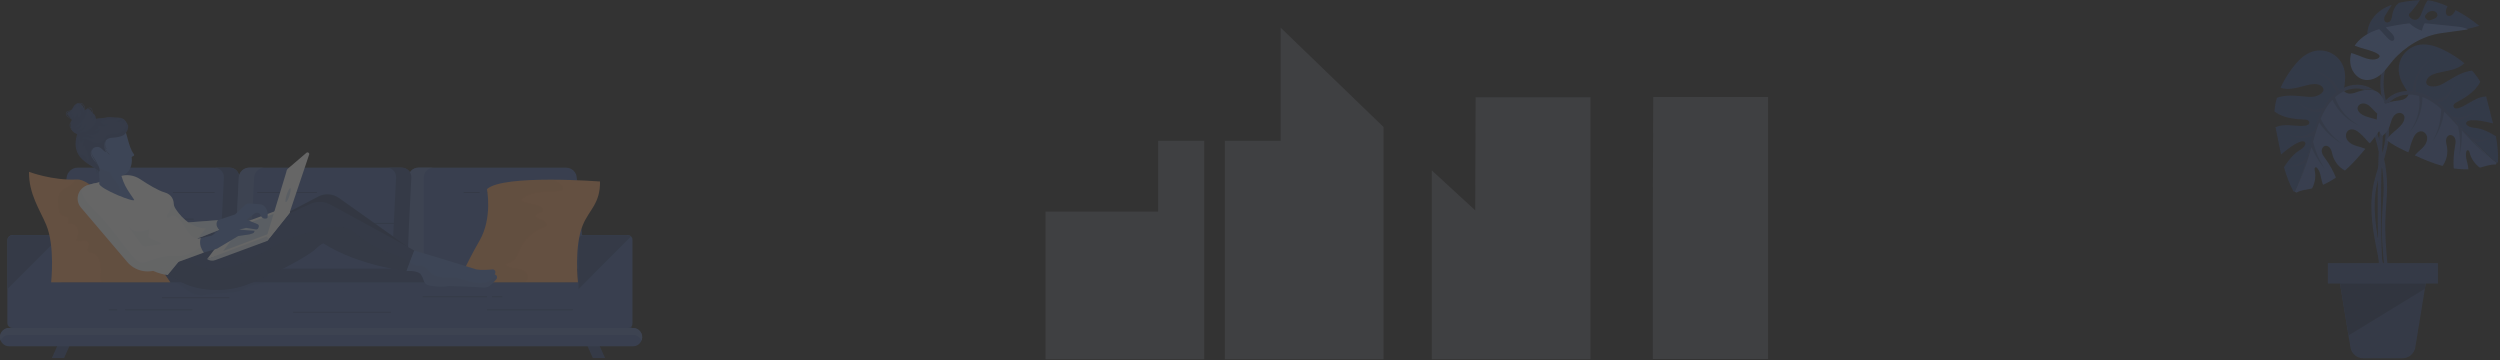 <svg width="1263" height="182" viewBox="0 0 1263 182" fill="none" xmlns="http://www.w3.org/2000/svg">
<rect x="0" y="0" width="1263" height="182" fill="#333333" stroke="none"/>
<g opacity="0.25">
<path d="M112.915 144.272H33.485C30.618 144.272 28.528 141.873 28.82 138.922L33.647 89.754C33.923 86.966 36.385 84.712 39.172 84.712H116.058C118.828 84.712 120.967 86.966 120.837 89.754L118.391 138.922C118.229 141.873 115.783 144.272 112.915 144.272Z" fill="#4A65A3"/>
<path d="M116.042 84.712H108.314C111.084 84.712 113.223 86.966 113.093 89.754L110.647 138.906C110.501 141.857 108.055 144.256 105.188 144.256H112.915C115.782 144.256 118.229 141.857 118.375 138.906L120.821 89.738C120.95 86.966 118.812 84.712 116.042 84.712Z" fill="#3C5185"/>
<path d="M202.617 144.272H123.17C120.303 144.272 118.1 141.873 118.246 138.922L120.659 89.754C120.789 86.966 123.154 84.712 125.925 84.712H202.811C205.581 84.712 207.833 86.966 207.833 89.754L207.817 138.922C207.801 141.873 205.484 144.272 202.617 144.272Z" fill="#4A65A3"/>
<path d="M125.958 138.906L128.371 89.738C128.501 86.95 130.866 84.696 133.636 84.696H125.909C123.139 84.696 120.773 86.95 120.644 89.738L118.23 138.906C118.084 141.857 120.287 144.256 123.155 144.256H130.899C128.031 144.272 125.828 141.873 125.958 138.906Z" fill="#5C74AC"/>
<path d="M291.021 144.272H211.575C208.707 144.272 206.375 141.873 206.375 138.922L206.358 89.754C206.358 86.966 208.61 84.712 211.38 84.712H286.096C288.866 84.712 291.232 86.966 291.361 89.754L295.93 138.922C296.092 141.873 293.888 144.272 291.021 144.272Z" fill="#4A65A3"/>
<path d="M214.102 138.906L214.086 89.738C214.086 86.95 216.338 84.696 219.108 84.696H211.38C208.61 84.696 206.358 86.95 206.358 89.738L206.375 138.906C206.375 141.857 208.707 144.256 211.575 144.256H219.302C216.435 144.272 214.102 141.873 214.102 138.906Z" fill="#5C74AC"/>
<path d="M203.038 84.712H195.31C198.08 84.712 200.219 86.966 200.089 89.754L197.643 138.906C197.497 141.857 195.051 144.256 192.184 144.256H199.911C202.779 144.256 205.225 141.857 205.371 138.906L207.817 89.738C207.946 86.966 205.808 84.712 203.038 84.712Z" fill="#3C5185"/>
<path d="M205.987 112.595H175.822V113.13H205.987V112.595Z" fill="#3C5185"/>
<path d="M289.402 96.984H246.001V97.519H289.402V96.984Z" fill="#3C5185"/>
<path d="M160.139 96.984H129.926V97.519H160.139V96.984Z" fill="#3C5185"/>
<path d="M108.445 96.984H87.303V97.519H108.445V96.984Z" fill="#3C5185"/>
<path d="M97.882 110.439H63.862V110.974H97.882V110.439Z" fill="#3C5185"/>
<path d="M59.828 110.439H55.6V110.974H59.828V110.439Z" fill="#3C5185"/>
<path d="M242.308 96.984H234.24V97.519H242.308V96.984Z" fill="#3C5185"/>
<path d="M32.368 180.893H26.212L32.547 166.676H38.703L32.368 180.893Z" fill="#3C5185"/>
<path d="M299.511 180.893H305.667L299.317 166.676H293.177L299.511 180.893Z" fill="#3C5185"/>
<path d="M319.033 135.712H6.529V170.323H319.033V135.712Z" fill="#3C5185"/>
<path d="M319.81 174.943H4.617C2.057 174.943 0 172.868 0 170.323C0 167.778 2.057 165.703 4.617 165.703H319.81C322.353 165.703 324.427 167.762 324.427 170.323C324.411 172.868 322.353 174.943 319.81 174.943Z" fill="#4A65A3"/>
<path d="M4.617 169.172H319.81C321.737 169.172 323.39 170.372 324.087 172.058C324.297 171.523 324.427 170.939 324.427 170.323C324.427 167.778 322.369 165.703 319.81 165.703H4.617C2.057 165.703 0 167.778 0 170.323C0 170.939 0.13 171.523 0.34 172.058C1.021 170.372 2.673 169.172 4.617 169.172Z" fill="#5C74AC"/>
<path opacity="0.3" d="M30.78 118.95L28.82 138.922C28.528 141.873 30.618 144.272 33.485 144.272H52.083V142.829C52.083 130.476 42.768 120.296 30.78 118.95Z" fill="#2D3D64"/>
<path opacity="0.3" d="M285.384 131.676V144.272H290.423C293.29 144.272 295.38 141.873 295.088 138.922L293.209 119.826C288.608 121.787 285.384 126.359 285.384 131.676Z" fill="#2D3D64"/>
<path d="M28.431 165.704H6.302C4.876 165.704 3.726 164.553 3.726 163.126V121.366C3.726 119.94 4.876 118.789 6.302 118.789H28.431C29.857 118.789 31.007 119.94 31.007 121.366V163.126C31.007 164.553 29.857 165.704 28.431 165.704Z" fill="#4A65A3"/>
<path d="M30.213 119.567C29.727 119.08 29.063 118.789 28.318 118.789H6.415C4.925 118.789 3.726 119.988 3.726 121.48V146.072L30.213 119.567Z" fill="#3C5185"/>
<path d="M317.201 165.704H294.537C293.257 165.704 292.22 164.666 292.22 163.385V121.107C292.22 119.826 293.257 118.789 294.537 118.789H317.201C318.481 118.789 319.518 119.826 319.518 121.107V163.402C319.518 164.682 318.481 165.704 317.201 165.704Z" fill="#4A65A3"/>
<path d="M299.9 165.703H29.582C29.372 165.703 29.209 165.541 29.209 165.33V143.008C29.209 142.797 29.372 142.635 29.582 142.635H299.9C300.11 142.635 300.272 142.797 300.272 143.008V165.33C300.272 165.541 300.11 165.703 299.9 165.703Z" fill="#4A65A3"/>
<path d="M318.724 119.567C318.238 119.08 317.574 118.789 316.829 118.789H294.926C293.436 118.789 292.237 119.988 292.237 121.48V146.072L318.724 119.567Z" fill="#3C5185"/>
<path d="M197.547 118.513H154.146V119.048H197.547V118.513Z" fill="#3C5185"/>
<path d="M115.864 150.141H81.843V150.676H115.864V150.141Z" fill="#3C5185"/>
<path d="M97.234 156.252H63.213V156.787H97.234V156.252Z" fill="#3C5185"/>
<path d="M197.546 157.5H148.119V158.035H197.546V157.5Z" fill="#3C5185"/>
<path d="M246.001 149.654H213.568V150.189H246.001V149.654Z" fill="#3C5185"/>
<path d="M289.402 156.252H246.001V156.787H289.402V156.252Z" fill="#3C5185"/>
<path d="M253.744 149.654H248.576V150.189H253.744V149.654Z" fill="#3C5185"/>
<path d="M59.18 156.252H54.952V156.787H59.18V156.252Z" fill="#3C5185"/>
<path d="M274.773 121.22H267.693V121.755H274.773V121.22Z" fill="#3C5185"/>
<g opacity="0.3">
<path opacity="0.3" d="M121.988 142.635C121.972 142.635 121.956 142.635 121.94 142.651C117.987 143.364 113.03 143.267 109.044 142.797C108.769 142.765 108.477 142.716 108.202 142.651H88.616C90.398 143.543 91.937 144.807 93.541 145.991C94.885 146.996 96.262 147.936 97.85 148.536C100.993 149.735 104.362 149.022 107.57 148.536C112.479 147.79 118.214 148.503 122.831 146.396C123.835 145.942 124.742 145.277 125.763 144.823C127.82 143.883 130.169 143.802 132.373 143.316C132.859 143.202 133.426 142.975 133.733 142.619H121.988V142.635Z" fill="#2D3D64"/>
</g>
<path d="M14.662 86.82C14.662 86.82 26.65 91.327 38.978 90.679C51.307 90.03 86.04 142.619 86.04 142.619H25.824C25.824 142.619 27.881 124.414 23.345 113.585C20.105 105.901 14.5 97.974 14.662 86.82Z" fill="#F7A66A"/>
<g opacity="0.3">
<path opacity="0.3" d="M37.65 91.554C36.937 92.834 35.625 93.645 34.345 94.358C33.065 95.055 31.704 95.736 30.765 96.838C28.61 99.351 29.177 103.128 29.89 106.371C30.068 107.214 30.295 108.121 30.992 108.624C32.174 109.483 34.475 109.11 34.604 110.569C34.669 111.25 34.07 111.947 34.377 112.563C34.702 113.179 35.593 113.082 36.289 113.131C37.974 113.26 39.189 114.93 39.416 116.6C39.626 118.27 39.092 119.939 38.557 121.528C39.545 122.128 40.809 121.82 41.959 121.69C43.109 121.56 44.551 121.868 44.875 122.971C45.264 124.284 43.758 125.759 44.486 126.91C44.989 127.721 46.155 127.656 47.062 127.915C50.092 128.758 51.064 133.978 50.983 136.637C50.934 138.371 50.529 140.171 51.031 141.824C51.112 142.1 51.226 142.359 51.355 142.619H86.04C86.04 142.619 51.307 90.03 38.978 90.678C38.638 90.695 38.314 90.711 37.974 90.727C37.909 91.019 37.796 91.294 37.65 91.554Z" fill="#B97D50"/>
</g>
<path d="M303.123 91.684C303.123 91.684 254.328 87.972 246.001 95.542C246.001 95.542 248.917 110.003 242.324 121.48C234.596 134.951 231.761 142.636 231.761 142.636H291.994C291.994 142.636 289.936 124.43 294.473 113.601C297.696 105.901 303.285 102.837 303.123 91.684Z" fill="#F7A66A"/>
<g opacity="0.3">
<path opacity="0.3" d="M265.895 141.988C266.899 140.756 266.705 138.616 265.684 137.481C264.42 136.087 262.347 135.892 260.484 135.698C258.621 135.503 256.498 135.082 255.526 133.477C257.341 132.926 259.155 132.083 260.354 130.608C261.326 129.408 261.796 127.884 262.412 126.458C264.712 121.108 269.281 116.796 274.74 114.802C275.372 114.575 276.117 114.218 276.133 113.554C276.133 113.327 276.052 113.1 275.939 112.905C275.307 111.754 274.076 111.057 272.828 110.684C271.889 110.409 270.658 109.971 270.722 108.998C270.771 108.204 271.694 107.799 272.456 107.604C273.233 107.41 274.157 107.15 274.367 106.372C274.594 105.529 273.768 104.783 272.99 104.394C270.155 102.951 266.737 102.984 263.886 101.557C263.708 101.476 263.529 101.363 263.465 101.168C263.384 100.893 263.627 100.617 263.837 100.439C266.364 98.38 269.653 97.488 272.877 97.115C276.117 96.743 279.389 96.824 282.613 96.467C283.278 96.386 284.023 96.24 284.347 95.656C284.736 94.927 284.201 94.052 283.618 93.452C282.646 92.43 281.479 91.831 280.345 91.166C280.135 91.052 279.94 90.923 279.73 90.793C265.943 90.712 250.326 91.571 245.952 95.559C245.952 95.559 248.868 110.02 242.275 121.497C235.244 133.753 232.263 141.226 231.777 142.458C231.987 142.555 232.198 142.604 232.441 142.636H234.774H244.543H259.739H264.777C265.247 142.507 265.635 142.312 265.895 141.988Z" fill="#B97D50"/>
</g>
<path d="M137.15 111.688L160.77 99.319C164.107 97.568 168.141 97.844 171.219 100.016L206.244 124.868L164.739 116.535L137.15 111.688Z" fill="#3C5185"/>
<path opacity="0.3" d="M137.15 111.688L160.77 99.319C164.107 97.568 168.141 97.844 171.219 100.016L206.244 124.868L164.739 116.535L137.15 111.688Z" fill="#1E2943"/>
<path d="M103.972 115.465L108.087 117.573C113.19 120.183 119.216 120.312 124.433 117.913L156.655 103.096C159.976 101.572 163.832 101.702 167.039 103.453L209.306 126.537L205.321 136.945C205.321 136.945 181.344 134.302 163.637 123.101C163.637 123.101 163.54 121.95 159.101 126.051C155.197 129.666 137.555 139.182 124.076 144.078C113.919 147.806 99.209 147.45 90.072 141.646L84.758 138.923L103.972 115.465Z" fill="#3C5185"/>
<path d="M205.337 136.961C205.337 136.961 209.695 136.361 212.336 138.226C212.336 138.226 213.616 139.879 214.069 141.711C214.377 142.975 215.43 143.899 216.694 144.159C219.189 144.661 223.125 145.18 226.657 144.483C226.657 144.483 239.86 144.84 243.829 145.229C244.834 145.326 245.87 145.18 246.794 144.759C247.086 144.629 247.361 144.467 247.572 144.305C247.572 144.305 249.678 142.489 250.828 140.949C251.411 140.171 251.087 139.068 250.18 138.744L249.937 138.663C249.937 138.663 250.131 138.307 250.261 137.836C250.488 136.896 249.71 136.005 248.738 136.102C246.875 136.28 243.1 136.572 240.703 136.118L222.801 130.623L209.323 126.586L205.337 136.961Z" fill="#5D7DBE"/>
<g opacity="0.3">
<path opacity="0.3" d="M206.99 132.666C206.715 132.406 206.439 132.163 206.148 131.952C202.859 129.407 198.663 128.467 194.775 126.992C191.016 125.581 187.452 123.62 184.229 121.221C181.151 118.919 178.283 116.163 174.638 114.996C170.167 113.569 165.339 114.769 160.803 115.968C155.603 117.346 150.402 118.724 145.445 120.832C137.053 124.398 129.601 129.975 121.112 133.282C112.623 136.589 102.142 137.221 95.111 131.417C94.301 130.753 93.458 129.975 92.567 129.391L84.743 138.939L90.073 141.647C99.21 147.45 113.919 147.807 124.093 144.111C137.572 139.215 155.214 129.699 159.118 126.084C163.557 121.983 163.654 123.134 163.654 123.134C181.361 134.319 205.338 136.978 205.338 136.978L206.99 132.666Z" fill="#1E2943"/>
</g>
<path d="M135.305 121.414L146.467 107.44C146.694 107.149 145.981 106.419 145.69 106.176L145.333 106.014C144.005 104.944 143.26 105.122 141.672 105.706L117.485 114.541C117.015 114.703 116.626 115.011 116.318 115.4L104.654 130.898L135.305 121.414Z" fill="white"/>
<path d="M136.212 117.929L146.289 107.198C146.499 106.938 146.418 106.419 146.159 106.209L145.803 106.144C144.62 105.187 142.627 106.468 141.202 106.987L123.203 113.471C122.782 113.617 122.426 113.893 122.166 114.249L112.722 126.829L136.212 117.929Z" fill="#D1E1F2"/>
<path d="M135.759 119.048L104.654 130.898C105.837 131.725 107.344 131.936 108.688 131.433L134.69 121.82C135.224 121.625 135.597 121.123 135.645 120.555L135.759 119.048Z" fill="#E3EDF7"/>
<path d="M145.56 85.102L154.811 77.191C155.394 76.688 156.301 77.142 156.236 77.92L146.711 106.241C146.565 106.582 146.516 107.068 146.144 107.684L136.375 119.875C135.84 120.539 134.771 120.118 134.836 119.259L144.653 86.885C144.702 86.204 145.026 85.556 145.56 85.102Z" fill="white"/>
<path d="M146.24 98.816C145.609 100.762 144.782 102.221 144.394 102.091C144.005 101.961 144.199 100.291 144.831 98.346C145.463 96.401 146.289 94.942 146.678 95.072C147.05 95.201 146.872 96.871 146.24 98.816Z" fill="#D1E1F2"/>
<path d="M95.175 112.353L110.128 111.218C110.128 111.218 109.123 114.169 110.857 116.114L99.597 120.572L95.175 112.353Z" fill="white"/>
<path opacity="0.3" d="M95.175 112.353L110.128 111.218C110.128 111.218 109.123 114.169 110.857 116.114L99.597 120.572L95.175 112.353Z" fill="#A5CBEF"/>
<path d="M110.128 111.218L118.779 108.332L123.785 103.583C124.385 103.015 125.195 102.723 126.005 102.788L131.221 103.177C132.712 103.291 134.008 104.231 134.575 105.609L134.866 106.322C135.174 107.052 135.304 107.846 135.239 108.64L135.125 110.132C133.991 110.813 132.517 110.407 131.902 109.24L131.254 107.992C130.476 107.295 129.293 107.262 128.483 107.911L124.077 111.396L120.756 114.087L110.874 116.114C110.874 116.114 108.087 113.893 110.128 111.218Z" fill="#5D7DBE"/>
<path d="M60.248 89.123C63.763 87.923 67.651 88.425 70.746 90.484C74.634 93.062 79.948 96.32 83.107 97.18C87.108 98.266 87.724 101.411 87.788 102.967C87.821 103.696 88.031 104.393 88.404 105.009C90.138 107.846 95.322 115.012 103.973 115.449L84.759 138.923C84.759 138.923 64.087 138.323 43.627 100.811C42.185 98.168 40.97 94.732 43.821 93.759L60.248 89.123Z" fill="white"/>
<path d="M101.494 120.28L107.067 118.999L116.237 112.045L122.36 110.732C123.106 110.57 123.883 110.651 124.58 110.942L130.169 113.277C130.655 113.488 130.898 114.023 130.736 114.525L130.525 115.174C130.347 115.692 129.829 116 129.294 115.919L124.385 115.125L120.87 116.017L124.175 116.26L128.581 116.584L128.565 116.778C128.533 117.297 128.176 117.751 127.674 117.913L125.973 118.448L120.335 119.259L109.675 125.614L103.001 127.575C102.985 127.575 99.647 124.365 101.494 120.28Z" fill="#5D7DBE"/>
<path d="M50.155 92.738C49.912 95.283 69.109 102.983 67.716 100.811C64.913 96.418 61.171 92.657 60.313 82.784C60.07 79.899 48.924 80.725 48.924 80.725C48.924 80.725 50.625 87.745 50.155 92.738Z" fill="#5D7DBE"/>
<g opacity="0.3">
<path opacity="0.3" d="M88.403 105.009C88.031 104.393 87.804 103.696 87.788 102.966C87.771 102.318 87.658 101.669 87.431 101.053C87.091 102.853 86.281 105.787 85.325 107.294C84.839 108.073 84.142 108.883 84.353 109.759C84.661 110.05 85.179 109.986 85.552 109.791C85.924 109.596 86.249 109.288 86.637 109.094C87.431 108.721 88.387 108.964 89.1 109.467C91.449 111.137 93.085 114.427 94.721 116.746C95.58 117.961 96.503 119.226 97.832 119.907C98.512 120.247 99.225 120.393 99.954 120.393L104.004 115.449C95.321 115.011 90.137 107.862 88.403 105.009Z" fill="#A5CBEF"/>
</g>
<g opacity="0.3">
<path opacity="0.3" d="M84.742 127.413C83.495 126.116 82.782 124.333 81.421 123.165C79.996 121.933 78.035 121.528 76.335 120.734C75.962 120.555 75.573 120.345 75.33 120.02C74.488 118.869 75.735 117.183 75.217 115.87C73.467 116.47 71.669 117.07 69.822 117.021C67.975 116.956 66.047 116.097 65.205 114.46L57.688 121.496C72.592 138.598 84.759 138.955 84.759 138.955L91.222 131.06C89.003 129.877 86.476 129.212 84.742 127.413Z" fill="#A5CBEF"/>
</g>
<path d="M50.009 93.872L71.41 123.441C71.961 124.187 72.868 124.576 73.791 124.446L101.494 120.296C101.494 120.296 99.874 123.538 103 127.591L79.542 136.183C74.148 138.291 68.024 136.75 64.282 132.341L40.905 104.863C37.648 101.037 39.349 95.137 44.145 93.629L46.785 92.802C47.984 92.429 49.28 92.867 50.009 93.872Z" fill="white"/>
<g opacity="0.3">
<path opacity="0.3" d="M101.527 124.997C100.684 125.24 99.923 125.743 99.194 126.213C97.104 127.542 94.901 128.758 92.455 129.163C90.543 129.471 88.583 129.261 86.639 129.293C82.508 129.39 78.506 130.704 74.618 132.098C73.678 132.438 72.69 132.779 71.686 132.714C69.888 132.584 68.495 131.174 67.312 129.828C61.447 123.1 56.636 115.497 50.447 109.062C47.855 106.371 45.004 103.858 42.995 100.713C42.039 99.205 41.294 97.519 40.922 95.769C38.799 98.265 38.556 102.107 40.905 104.879L64.25 132.341C67.992 136.75 74.132 138.29 79.511 136.183L102.969 127.591C102.288 126.667 101.835 125.792 101.527 124.997Z" fill="#A5CBEF"/>
</g>
<g opacity="0.3">
<path opacity="0.3" d="M251.023 140.56C250.731 140.382 250.423 140.252 250.083 140.236C249.16 140.204 248.447 140.95 247.718 141.501C245.385 143.268 242.145 143.284 239.277 142.652C236.41 142.019 233.688 140.836 230.788 140.447C226.366 139.847 221.263 140.95 217.877 138.032C216.581 136.913 215.674 135.276 214.102 134.595C212.741 133.995 211.138 134.238 209.696 133.849C208.724 133.59 207.881 133.055 207.055 132.487L205.354 136.945C205.354 136.945 209.712 136.346 212.353 138.21C212.353 138.21 213.632 139.863 214.086 141.695C214.394 142.96 215.447 143.884 216.71 144.143C219.205 144.646 223.142 145.164 226.674 144.467C226.674 144.467 239.877 144.824 243.846 145.213C244.85 145.31 245.887 145.164 246.81 144.743C247.102 144.613 247.378 144.451 247.588 144.289C247.588 144.289 249.694 142.473 250.844 140.933C250.909 140.82 250.974 140.69 251.023 140.56Z" fill="#3C5185"/>
</g>
<g opacity="0.3">
<path opacity="0.3" d="M60.604 99.059C60.588 98.865 60.572 98.654 60.572 98.459C60.556 97.211 60.734 95.93 60.394 94.715C59.924 92.98 58.514 91.699 57.429 90.273C56.392 88.895 55.614 87.306 55.193 85.62C54.886 84.404 54.74 83.124 54.157 82.021C53.881 81.503 53.541 81.032 53.136 80.611C50.852 80.562 48.924 80.708 48.924 80.708C48.924 80.708 50.625 87.728 50.139 92.721C50.025 94.131 55.663 97.049 60.604 99.059Z" fill="#3C5185"/>
</g>
<path d="M61.09 88.28C63.553 89.204 67.246 85.232 66.517 79.347C66.501 79.218 66.939 79.023 67.36 78.845C67.733 78.699 67.878 78.229 67.635 77.904C64.606 73.852 64.314 66.524 62.467 65C58.029 61.369 41.796 67.059 41.796 67.059L42.752 76.754C43.627 85.621 61.09 88.28 61.09 88.28Z" fill="#5D7DBE"/>
<path d="M35.137 59.05C34.943 58.84 34.748 58.629 34.57 58.467C34.246 58.175 33.874 57.802 33.922 57.364C33.987 56.765 34.732 56.538 35.251 56.246C36.061 55.792 36.531 54.917 37.017 54.122C37.502 53.328 38.118 52.501 39.009 52.258C39.787 52.047 40.629 52.339 41.229 52.858C41.828 53.377 42.217 54.122 42.476 54.868C43.205 57.073 42.217 62.455 39.042 62.244C37.47 62.147 36.239 60.282 35.137 59.05Z" fill="#3C5185"/>
<path d="M36.757 55.403C36.401 56.019 35.639 56.068 35.024 56.181C34.538 56.262 34.003 56.408 33.744 56.878C33.485 57.397 33.55 58.029 33.955 58.434C34.619 59.083 35.413 59.618 36.174 60.136C36.66 60.477 37.389 60.769 37.454 61.417C37.47 61.579 37.211 61.579 37.195 61.417C37.13 60.882 36.288 60.526 35.883 60.25C35.542 60.023 35.218 59.78 34.894 59.52C34.36 59.099 33.469 58.613 33.339 57.883C33.226 57.283 33.453 56.554 33.987 56.23C34.716 55.776 36.061 56.068 36.531 55.257C36.611 55.127 36.838 55.257 36.757 55.403Z" fill="#3C5185"/>
<g opacity="0.3">
<path opacity="0.3" d="M35.153 57.705C35.72 57.527 36.06 56.976 36.287 56.425C36.514 55.873 36.676 55.29 37.097 54.868C37.438 54.528 37.907 54.333 38.248 53.993C38.604 53.636 38.798 53.134 38.96 52.647C39.009 52.518 39.058 52.372 39.106 52.242C39.317 52.194 39.544 52.177 39.754 52.21C39.463 52.745 39.268 53.312 39.187 53.912C39.625 53.62 40.127 53.409 40.645 53.28C40.321 53.507 40.078 53.831 39.932 54.188C40.516 53.912 41.18 53.62 41.779 53.863C41.941 53.928 42.087 54.025 42.2 54.155C42.314 54.382 42.411 54.625 42.492 54.885C42.622 55.257 42.686 55.727 42.719 56.246C42.719 56.263 42.719 56.279 42.703 56.295C42.605 56.652 42.346 56.992 42.006 57.138L41.876 57.089C42.006 56.587 42.055 56.068 42.038 55.565C42.022 55.176 41.925 54.739 41.569 54.577C41.212 54.414 40.759 54.658 40.597 55.014C40.435 55.371 40.483 55.792 40.58 56.181C40.678 56.571 40.84 56.943 40.856 57.332C40.904 57.949 40.645 58.548 40.273 59.018C39.9 59.505 39.414 59.878 38.928 60.25C39.479 59.148 39.592 57.835 39.236 56.652C39.139 57.203 39.025 57.786 38.701 58.24C38.491 58.532 38.215 58.743 38.005 59.035C37.567 59.634 37.551 60.445 37.535 61.191C37.324 60.867 37.405 60.461 37.421 60.072C37.47 59.375 37.308 58.694 37.146 58.013C37.243 58.629 36.822 59.294 36.222 59.456C36.741 58.808 36.87 57.884 36.563 57.122C36.206 57.495 35.672 57.721 35.153 57.705Z" fill="#4A65A3"/>
</g>
<path d="M39.365 66.897C39.689 66.103 40.143 65.357 40.726 64.708C42.411 62.877 44.517 61.45 46.817 60.526C48.194 59.975 49.717 59.715 51.208 59.715C52.601 59.715 53.929 59.148 55.355 59.148C55.971 59.148 56.57 59.213 57.169 59.278C58.838 59.44 61.236 59.197 62.613 60.283C63.147 60.704 63.536 61.288 63.892 61.855C64.233 62.374 64.573 62.909 64.702 63.509C64.994 64.854 64.119 66.556 63.277 67.561C62.256 68.777 60.166 69.183 58.692 69.41C56.7 69.718 55.225 69.329 53.654 70.787C52.05 72.263 52.682 75.213 53.638 76.931C52.18 76.397 51.353 74.63 49.831 74.289C49.442 74.208 49.053 74.208 48.648 74.273C47.206 74.484 46.023 75.57 45.878 77.061C45.7 78.698 46.85 80.239 47.854 81.406C49.004 82.751 50.3 84.178 50.349 85.945C50.398 87.388 49.636 86.091 48.956 85.637C45.651 83.432 41.828 81.633 39.705 78.261C37.599 74.856 37.875 70.496 39.365 66.897Z" fill="#3C5185"/>
<path d="M35.753 62.617C35.785 62.033 35.866 61.434 36.174 60.947C37 59.65 38.944 59.731 40.224 58.856C40.904 58.402 41.358 57.689 41.812 57.024C42.281 56.36 42.784 55.679 43.513 55.322C44.242 54.965 45.246 55.014 45.732 55.663L46.801 57.251C47.806 57.543 48.292 58.694 48.421 59.731C48.713 62.114 47.741 64.611 45.926 66.167C44.112 67.724 41.488 68.307 39.187 67.659C37.988 67.318 36.822 66.621 36.222 65.519C35.785 64.644 35.704 63.606 35.753 62.617Z" fill="#3C5185"/>
<path d="M38.994 67.837C38.249 67.254 37.342 66.978 36.694 66.281C36.175 65.713 35.689 64.984 35.398 64.271C34.717 62.666 35.932 61.207 36.969 60.105C37.082 59.975 37.277 60.169 37.163 60.283C36.013 61.499 34.912 62.941 35.884 64.627C36.256 65.276 36.677 65.973 37.277 66.443C37.86 66.913 38.589 67.172 39.188 67.626C39.302 67.756 39.124 67.934 38.994 67.837Z" fill="#3C5185"/>
<path d="M46.785 57.446C46.331 56.603 46.623 54.625 45.262 54.658C44.16 54.674 43.496 55.825 42.573 56.263C42.427 56.327 42.281 56.1 42.443 56.035C43.448 55.565 44.193 54.269 45.44 54.398C46.882 54.544 46.542 56.392 47.028 57.316C47.093 57.462 46.866 57.592 46.785 57.446Z" fill="#3C5185"/>
<path d="M42.605 55.841C42.946 54.771 42.573 53.539 41.763 52.777C40.872 51.918 39.689 52.323 38.701 52.777C38.555 52.842 38.41 52.631 38.572 52.55C39.592 52.064 40.856 51.642 41.828 52.469C42.784 53.279 43.254 54.706 42.865 55.906C42.8 56.068 42.557 56.003 42.605 55.841Z" fill="#3C5185"/>
<g opacity="0.3">
<path opacity="0.3" d="M37.794 64.514C39.544 63.249 41.197 61.807 42.395 60.007C43.367 58.564 43.999 56.862 44.064 55.128C44.275 55.095 44.469 55.079 44.679 55.095C44.874 55.809 45.068 56.538 45.263 57.251C45.554 56.862 45.814 56.457 45.992 56.003L46.543 56.814C46.397 57.867 46.057 58.889 45.554 59.813C46.348 59.488 47.012 58.856 47.369 58.078C47.417 59.083 47.255 60.088 46.899 61.029C47.45 60.575 47.968 60.056 48.438 59.521C48.454 59.586 48.454 59.667 48.47 59.732C48.551 60.429 48.535 61.142 48.406 61.839C48.017 62.487 47.596 63.12 47.093 63.687C45.247 65.827 42.379 67.221 39.593 66.767C41.488 66.411 43.092 64.79 43.432 62.893C42.849 63.655 42.249 64.417 41.472 64.984C40.694 65.551 39.706 65.892 38.766 65.681C40.176 65.324 41.245 63.947 41.261 62.504C40.468 63.622 39.172 64.384 37.794 64.514Z" fill="#4A65A3"/>
</g>
<g opacity="0.3">
<path opacity="0.3" d="M48.518 72.263C47.077 72.052 45.845 71.128 44.501 70.577C43.545 70.188 42.508 69.961 41.471 69.945C42.135 69.264 43.221 69.183 44.16 69.361C45.1 69.54 46.007 69.929 46.963 70.01C47.433 70.058 47.968 69.993 48.259 69.621C48.065 69.848 47.724 69.88 47.449 69.799C47.174 69.718 46.931 69.523 46.688 69.361C45.748 68.68 44.711 68.162 43.61 67.821C44.987 67.967 46.396 68.34 47.724 67.999C49.102 67.643 50.236 66.476 50.559 65.082C49.669 65.6 48.697 65.957 47.676 66.119C48.113 65.503 49.231 65.633 49.539 64.952C49.749 64.482 49.507 63.752 49.976 63.558C50.154 63.477 50.365 63.541 50.543 63.59C51.191 63.785 51.872 63.898 52.536 63.801C53.2 63.704 53.864 63.363 54.205 62.779C53.654 62.958 53.054 63.152 52.52 62.942C52.244 62.828 52.018 62.634 51.791 62.439C51.353 62.05 50.916 61.661 50.495 61.272C51.224 61.499 52.05 61.385 52.682 60.964C52.099 60.915 51.434 60.818 51.127 60.332C51.969 60.478 52.828 60.64 53.686 60.542C54.399 60.461 55.079 60.202 55.792 60.169C56.699 60.137 57.639 60.461 58.514 60.218C58.984 60.089 59.389 59.797 59.729 59.424C60.118 59.456 60.507 59.505 60.863 59.57C60.49 60.38 59.778 61.029 58.951 61.321C59.551 61.774 60.425 61.726 61.057 61.353C61.576 61.045 61.948 60.575 62.224 60.024C62.272 60.056 62.337 60.089 62.386 60.121C62.321 60.964 62.094 61.774 61.705 62.536C62.353 62.163 62.904 61.612 63.293 60.98C63.504 61.239 63.682 61.515 63.86 61.791C63.844 64.352 62.613 66.638 59.794 67.286C58.724 67.529 57.623 67.578 56.537 67.675C55.695 67.74 54.804 67.87 54.156 68.405C53.476 68.956 53.184 69.815 52.682 70.528C51.758 71.793 50.09 72.506 48.518 72.263Z" fill="#4A65A3"/>
</g>
<g opacity="0.3">
<path opacity="0.3" d="M42.396 70.852C42.348 70.901 42.283 70.95 42.234 70.982C42.234 70.966 42.234 70.966 42.234 70.95C42.267 70.868 42.364 70.771 42.396 70.852Z" fill="#4A65A3"/>
</g>
<g opacity="0.3">
<path opacity="0.3" d="M39.479 76.169C39.365 75.391 39.527 74.613 39.657 73.835C39.819 72.846 39.965 71.825 39.787 70.836C39.706 70.415 39.576 69.977 39.657 69.555C39.722 69.183 39.949 68.858 40.175 68.55C40.143 69.134 40.111 69.734 40.175 70.317C40.256 70.966 40.499 71.63 41.034 72.019C41.018 71.695 41.293 71.436 41.569 71.29C41.795 71.177 42.038 71.095 42.233 70.966C41.941 72.052 42.2 73.284 41.633 74.24C42.168 74.289 42.622 73.851 42.978 73.462C42.751 74.289 42.994 75.229 43.594 75.845C43.788 76.04 44.031 76.234 44.112 76.494C44.193 76.785 44.047 77.077 44.063 77.385C44.08 77.71 44.274 77.985 44.42 78.261C44.906 79.201 44.922 80.368 44.485 81.341L44.047 81.535C44.015 80.157 43.189 78.763 41.876 78.358C41.504 78.245 41.099 78.212 40.726 78.05C40.013 77.726 39.592 76.948 39.479 76.169Z" fill="#4A65A3"/>
</g>
<path d="M44.21 82.411C46.251 83.351 49.378 84.729 48.892 87.485C48.876 87.598 49.054 87.631 49.07 87.517C49.572 84.664 46.413 83.205 44.291 82.232C44.178 82.184 44.096 82.362 44.21 82.411Z" fill="#3C5185"/>
<path d="M46.885 74.971C45.913 75.895 45.881 77.175 46.399 78.359C47.258 80.369 48.764 81.958 49.558 84.049C49.607 84.162 49.769 84.098 49.736 83.984C49.266 82.736 48.683 81.569 47.954 80.45C46.934 78.91 45.2 76.835 47.031 75.084C47.112 75.003 46.966 74.89 46.885 74.971Z" fill="#3C5185"/>
<path d="M53.071 70.982C52.245 73.625 53.055 76.299 55.21 78.034C55.307 78.115 55.42 77.969 55.323 77.888C53.201 76.186 52.439 73.608 53.233 71.015C53.282 70.901 53.104 70.869 53.071 70.982Z" fill="#3C5185"/>
<path d="M53.33 70.933C52.698 72.343 52.812 73.916 53.654 75.213C53.719 75.31 53.865 75.213 53.8 75.099C52.99 73.851 52.877 72.36 53.492 71.014C53.541 70.901 53.379 70.82 53.33 70.933Z" fill="#3C5185"/>
<path d="M44.809 82.849C46.332 83.692 49.913 84.924 49.556 87.08C49.54 87.193 49.718 87.226 49.734 87.112C49.896 86.139 49.41 85.394 48.649 84.81C47.515 83.951 46.122 83.367 44.891 82.67C44.777 82.638 44.696 82.8 44.809 82.849Z" fill="#3C5185"/>
</g>
<g opacity="0.25">
<path d="M1203.23 50.699C1201.24 77.022 1200.71 103.477 1201.66 129.88C1201.92 137.329 1202.31 144.805 1202.81 152.255C1202.89 153.334 1204.57 153.334 1204.49 152.255C1202.71 125.905 1202.39 99.45 1203.57 73.074C1203.91 65.624 1204.36 58.175 1204.91 50.725C1204.99 49.62 1203.31 49.62 1203.23 50.699Z" fill="#3C5185"/>
<path d="M1206.77 150.201C1205.57 138.066 1201.92 126.352 1200.37 114.27C1199.61 108.215 1199.35 102.056 1200.29 96.028C1201.16 90.421 1203.1 85.077 1204.67 79.628C1206.35 73.784 1207.51 67.809 1206.51 61.728C1206.33 60.649 1204.7 61.123 1204.88 62.176C1206.8 73.6 1200.53 84.261 1198.72 95.264C1196.86 106.715 1199.03 118.271 1201.42 129.485C1202.86 136.355 1204.39 143.226 1205.07 150.201C1205.2 151.281 1206.88 151.281 1206.77 150.201Z" fill="#3C5185"/>
<path d="M1208.98 149.965C1207.17 144.7 1206.69 139.093 1206.14 133.592C1205.57 127.827 1205.15 122.062 1205.04 116.271C1204.94 110.585 1205.38 104.978 1205.78 99.318C1206.14 93.896 1205.93 88.578 1205.01 83.209C1203.94 76.944 1202.13 70.836 1200.29 64.756C1199.98 63.729 1198.35 64.15 1198.67 65.203C1201.92 76.075 1204.83 86.867 1204.12 98.318C1203.78 103.978 1203.26 109.585 1203.31 115.27C1203.36 120.956 1203.76 126.616 1204.31 132.249C1204.88 138.33 1205.33 144.595 1207.35 150.412C1207.69 151.439 1209.32 151.018 1208.98 149.965Z" fill="#3C5185"/>
<path d="M1239.15 7.213C1238.49 7.897 1237.47 8.318 1236.63 7.923C1235.42 7.344 1235.45 5.607 1235.95 4.343C1236.1 3.949 1236.29 3.554 1236.52 3.185C1236.24 3.054 1235.92 2.922 1235.63 2.79C1232.69 1.553 1229.62 0.527 1226.5 0.132C1226.32 0.369 1226.16 0.579 1226 0.842C1224.72 2.869 1224.06 5.238 1223.06 7.423C1222.62 8.371 1222.04 9.345 1221.07 9.792C1219.6 10.477 1217.71 9.476 1217.06 8.002C1216.98 7.818 1216.9 7.608 1216.93 7.423C1216.95 7.186 1217.14 7.002 1217.29 6.818C1219.23 4.738 1221.07 2.474 1222.51 0.026C1221.31 0.079 1220.1 0.184 1218.92 0.316C1216.58 0.579 1214.25 0.895 1211.97 1.422C1211.6 1.685 1211.28 1.974 1210.97 2.29C1209.61 3.712 1208.9 5.633 1208.56 7.555C1208.4 8.503 1208.29 9.476 1207.8 10.293C1207.3 11.108 1206.22 11.661 1205.38 11.24C1204.67 10.898 1204.38 9.977 1204.49 9.213C1204.59 8.424 1205.04 7.739 1205.46 7.055C1206.43 5.502 1207.4 3.975 1208.37 2.422C1206.82 2.975 1205.33 3.633 1203.91 4.501C1199.43 7.213 1195.86 12.03 1196.02 17.294L1196.23 19.058C1199.16 22.454 1203.96 24.086 1208.35 23.217C1210.73 22.744 1212.94 21.585 1215.14 20.532C1219.5 18.427 1224.06 16.637 1228.86 16.005C1232.25 15.557 1235.68 15.689 1239.1 15.505C1243.63 15.268 1248.15 14.425 1252.5 13.056C1248.83 10.003 1244.84 7.344 1240.59 5.133C1240.12 5.818 1239.75 6.607 1239.15 7.213ZM1231.15 8.476C1230.88 8.871 1230.46 9.134 1230.02 9.345C1229.28 9.713 1228.42 10.003 1227.6 10.24C1226.79 10.477 1226.11 9.95 1225.56 9.345C1225.35 9.134 1225.16 8.871 1225.11 8.581C1225.03 8.134 1225.3 7.713 1225.56 7.344C1226.42 6.16 1227.92 5.344 1229.44 5.554C1230.8 5.712 1231.91 7.344 1231.15 8.476Z" fill="#354E88"/>
<path d="M1205.85 52.489C1203.39 45.145 1203.62 37.221 1206.59 30.062C1206.98 29.088 1205.51 28.377 1205.12 29.351C1202 36.906 1201.71 45.276 1204.33 53.016C1204.65 54.016 1206.2 53.489 1205.85 52.489Z" fill="#3C5185"/>
<path d="M1240.67 13.346C1237 12.977 1233.35 12.583 1229.68 12.214C1228.1 12.056 1226.53 11.898 1224.95 11.767C1224.27 12.925 1223.8 14.188 1223.56 15.505C1221.23 14.768 1219.08 13.478 1217.29 11.793C1215.14 11.977 1212.99 12.346 1210.87 12.714C1209.03 13.03 1207.17 13.372 1205.33 13.793C1205.38 13.846 1205.41 13.899 1205.46 13.978C1206.59 15.347 1208.11 16.399 1209.11 17.874C1209.66 18.69 1209.92 20.006 1209.08 20.506C1208.37 20.927 1207.51 20.401 1206.9 19.874C1205.12 18.295 1203.73 16.321 1201.97 14.715C1200.76 15.083 1199.56 15.505 1198.4 16.031C1194.94 17.558 1191.71 19.874 1189.61 23.033C1189.69 23.059 1189.77 23.086 1189.82 23.138C1192.66 24.323 1195.7 24.902 1198.59 25.955C1199.66 26.35 1200.74 26.797 1201.63 27.534C1201.84 27.692 1202.02 27.903 1202.13 28.14C1202.39 28.851 1201.58 29.509 1200.87 29.745C1197.93 30.72 1194.78 29.351 1191.9 28.192C1190.56 27.666 1189.22 27.192 1187.86 26.771C1186.86 30.114 1187.17 33.852 1189.17 36.669C1193.02 42.17 1199.35 41.091 1203.6 36.879C1205.54 34.958 1207.09 32.667 1208.87 30.588C1214.88 23.559 1224.06 18.032 1233.17 16.768C1237.7 16.136 1242.27 15.505 1246.81 14.873C1244.95 13.793 1242.77 13.557 1240.67 13.346Z" fill="#5D7DBE"/>
<path d="M1178.04 27.008C1175.13 25.428 1171.62 25.06 1168.44 26.008C1164.11 27.297 1160.81 30.798 1158.08 34.405C1155.77 37.484 1153.72 40.828 1152.15 44.355C1154.25 45.039 1156.61 45.013 1158.81 44.645C1161.7 44.144 1164.51 43.144 1167.39 42.644C1169.44 42.302 1171.85 42.328 1173.24 43.907C1173.69 44.408 1173.98 45.066 1173.82 45.724C1173.74 46.013 1173.56 46.276 1173.37 46.54C1172.3 47.856 1170.59 48.567 1168.91 48.83C1167.23 49.067 1165.5 48.909 1163.8 48.725C1160.99 48.461 1158.18 48.172 1155.38 48.382C1153.64 48.514 1151.94 48.83 1150.31 49.409C1149.66 51.647 1149.21 53.963 1149.05 56.279C1149.71 56.832 1150.47 57.306 1151.23 57.701C1155.14 59.728 1159.68 60.228 1164.09 60.386C1164.64 60.412 1165.21 60.412 1165.71 60.623C1166.21 60.833 1166.66 61.307 1166.68 61.86C1166.74 62.887 1165.48 63.413 1164.45 63.518C1160.07 64.019 1155.53 62.544 1151.26 63.676C1150.68 63.834 1150.13 64.019 1149.6 64.255C1149.73 64.887 1149.84 65.519 1149.97 66.151C1150.78 70.099 1151.6 74.074 1152.38 78.023C1152.86 77.654 1153.33 77.259 1153.8 76.891C1156.19 74.969 1158.63 72.995 1161.49 71.837C1162.28 71.521 1163.17 71.231 1163.98 71.521C1164.3 71.626 1164.58 71.837 1164.69 72.153C1164.74 72.337 1164.72 72.547 1164.66 72.758C1164.22 74.601 1162.28 75.548 1160.73 76.601C1158.42 78.207 1156.69 80.497 1155.03 82.761C1154.64 83.314 1154.22 83.893 1153.88 84.472C1155.06 88.736 1156.74 93.264 1158.68 96.686L1159.31 96.87C1162.35 91.132 1167.97 73.153 1168.91 69.704C1170.59 63.597 1172.35 57.385 1176.02 52.226C1178.1 49.33 1180.93 46.829 1184.13 45.329L1184.21 44.96C1184.73 41.486 1185.15 37.906 1184.16 34.536C1183.19 31.351 1180.96 28.587 1178.04 27.008Z" fill="#354E88"/>
<path d="M1168.07 95.186C1169.52 92.422 1170.07 89.184 1169.39 86.13C1169.25 85.525 1169.23 84.656 1169.83 84.525C1170.2 84.446 1170.54 84.735 1170.78 85.025C1172.64 87.315 1172.43 90.632 1173.61 93.343C1175.87 92.369 1178.04 91.132 1180.09 89.71C1178.73 86.367 1176.97 83.156 1174.84 80.26C1174.06 79.207 1173.22 78.128 1172.98 76.812C1172.74 75.522 1173.4 73.942 1174.69 73.679C1175.76 73.442 1176.86 74.232 1177.41 75.206C1177.96 76.18 1178.12 77.312 1178.44 78.391C1179.25 81.287 1181.14 83.893 1183.66 85.551C1184 85.762 1184.34 85.972 1184.68 86.157C1188.46 82.84 1191.76 79.049 1194.97 75.18C1194.28 74.916 1193.6 74.653 1192.92 74.443C1191.45 73.995 1189.95 73.653 1188.56 72.995C1187.2 72.337 1185.91 71.284 1185.39 69.836C1184.86 68.388 1185.28 66.546 1186.6 65.756C1187.46 65.23 1188.59 65.256 1189.56 65.598C1190.53 65.94 1191.35 66.572 1192.13 67.23C1193.18 68.125 1194.15 69.099 1195.04 70.126C1195.73 70.915 1196.36 71.731 1197.2 72.337C1197.22 72.363 1197.25 72.363 1197.27 72.389C1197.41 72.205 1197.56 72.021 1197.69 71.863C1200.19 68.757 1202.73 65.598 1204.36 61.992C1203.39 61.334 1202.26 60.86 1201.13 60.491C1198.53 59.649 1195.75 59.307 1193.39 57.938C1192.08 57.175 1190.79 55.832 1191.08 54.332C1191.35 53.015 1192.76 52.199 1194.07 52.252C1195.39 52.305 1196.59 53.068 1197.56 53.963C1198.53 54.858 1199.35 55.937 1200.34 56.806C1201.76 58.069 1203.52 58.859 1205.36 59.201C1205.64 58.201 1205.8 57.148 1205.78 56.122C1205.75 55.279 1205.62 54.437 1205.38 53.621C1205.17 52.884 1204.94 52.173 1204.65 51.462C1203.89 49.593 1202.92 47.698 1201.24 46.54C1199.9 45.592 1198.32 45.25 1196.7 45.276C1194.86 45.303 1192.95 45.776 1191.21 46.356C1189.98 46.777 1188.75 47.251 1187.46 47.303C1186.18 47.356 1184.76 46.882 1184.08 45.776L1183.71 45.513C1180.67 47.04 1177.96 49.462 1176 52.226C1172.32 57.359 1170.57 63.597 1168.89 69.704C1167.94 73.153 1162.35 91 1159.31 96.791L1160.15 97.318C1162.43 96.028 1165.14 95.817 1167.71 95.264C1167.81 95.238 1167.94 95.212 1168.07 95.186Z" fill="#4A65A3"/>
<path d="M1196.46 43.934C1195.96 43.723 1195.23 43.46 1194.28 43.223C1193.81 43.092 1193.26 42.986 1192.66 42.907C1192.5 42.881 1192.34 42.881 1192.21 42.855C1192.05 42.828 1191.9 42.828 1191.74 42.828C1191.42 42.828 1191.08 42.776 1190.74 42.802C1189.35 42.802 1187.8 43.039 1186.2 43.539C1184.73 44.013 1183.21 44.724 1181.77 45.671C1181.74 45.592 1181.69 45.513 1181.66 45.434C1181.59 45.276 1181.48 45.118 1181.4 44.961C1181.3 44.803 1181.22 44.618 1181.09 44.408C1180.98 44.224 1180.85 44.039 1180.72 43.829C1180.59 43.644 1180.46 43.434 1180.33 43.223C1180.17 43.013 1180.01 42.802 1179.85 42.591C1179.7 42.381 1179.51 42.17 1179.33 41.96C1179.15 41.749 1178.96 41.538 1178.78 41.301C1178.36 40.88 1177.96 40.459 1177.49 40.064C1177.05 39.643 1176.55 39.275 1176.08 38.906C1175.58 38.564 1175.08 38.195 1174.55 37.906C1174.06 37.59 1173.5 37.327 1173.01 37.063C1172.74 36.932 1172.48 36.827 1172.25 36.721C1172.01 36.616 1171.75 36.511 1171.51 36.405C1171.27 36.326 1171.04 36.221 1170.8 36.142C1170.57 36.063 1170.33 36.011 1170.12 35.932C1169.91 35.879 1169.7 35.8 1169.49 35.747C1169.28 35.695 1169.1 35.668 1168.91 35.616C1168.55 35.537 1168.26 35.458 1167.99 35.431C1167.47 35.352 1167.18 35.3 1167.18 35.3C1167.18 35.3 1167.47 35.379 1167.97 35.484C1168.23 35.537 1168.52 35.642 1168.86 35.747C1169.04 35.8 1169.23 35.853 1169.41 35.932C1169.6 36.011 1169.81 36.09 1170.01 36.169C1170.22 36.247 1170.43 36.326 1170.64 36.432C1170.85 36.537 1171.09 36.642 1171.33 36.748C1171.56 36.853 1171.8 36.984 1172.01 37.116C1172.25 37.248 1172.48 37.379 1172.72 37.511C1173.19 37.8 1173.66 38.116 1174.13 38.459C1174.61 38.801 1175.05 39.196 1175.5 39.564C1175.92 39.985 1176.36 40.354 1176.73 40.801C1177.13 41.223 1177.47 41.67 1177.81 42.091C1177.96 42.302 1178.12 42.539 1178.28 42.749C1178.44 42.96 1178.57 43.17 1178.7 43.381C1178.83 43.592 1178.96 43.802 1179.07 43.986C1179.2 44.197 1179.28 44.381 1179.38 44.592C1179.49 44.776 1179.59 44.961 1179.67 45.145C1179.75 45.329 1179.83 45.487 1179.88 45.645C1179.96 45.803 1180.01 45.934 1180.06 46.092C1180.12 46.224 1180.17 46.382 1180.22 46.487C1180.25 46.54 1180.27 46.619 1180.27 46.672C1179.07 47.593 1177.94 48.672 1176.89 49.883C1176.57 50.278 1176.21 50.699 1175.92 51.094C1175.76 51.304 1175.63 51.515 1175.47 51.699C1175.29 51.936 1175.18 52.147 1175.03 52.357C1174.58 53.016 1174.16 53.726 1173.77 54.437C1173.58 54.49 1173.37 54.542 1173.19 54.595C1172.8 54.7 1172.27 54.858 1171.62 55.016C1170.96 55.174 1170.22 55.306 1169.41 55.306H1169.33C1169.33 55.306 1169.28 55.306 1169.31 55.306H1169.25H1169.1L1168.76 55.279C1168.55 55.279 1168.36 55.227 1168.15 55.227C1167.73 55.174 1167.31 55.069 1166.87 54.937C1166.45 54.806 1166.03 54.674 1165.61 54.49C1165.19 54.332 1164.79 54.121 1164.43 53.937C1163.67 53.542 1162.98 53.121 1162.43 52.752C1161.86 52.384 1161.38 52.041 1161.07 51.805C1160.75 51.568 1160.54 51.436 1160.54 51.436C1160.54 51.436 1160.7 51.594 1161.02 51.857C1161.3 52.12 1161.75 52.515 1162.28 52.963C1162.8 53.41 1163.43 53.91 1164.16 54.411C1164.53 54.648 1164.9 54.911 1165.32 55.121C1165.71 55.358 1166.16 55.569 1166.58 55.753C1167.02 55.937 1167.47 56.095 1167.94 56.227C1168.18 56.28 1168.44 56.332 1168.65 56.385L1168.97 56.438L1169.12 56.464H1169.18H1169.23H1169.31C1170.22 56.569 1171.09 56.517 1171.8 56.438C1172.14 56.411 1172.45 56.359 1172.74 56.306C1172.04 57.806 1171.41 59.386 1170.85 60.965C1170.28 62.597 1169.81 64.256 1169.36 65.888C1168.97 66.204 1168.39 66.625 1168.31 66.677C1168.2 66.783 1168.05 66.888 1167.86 67.02C1167.68 67.151 1167.47 67.283 1167.21 67.414C1166.71 67.704 1166.11 67.967 1165.42 68.204C1165.08 68.309 1164.72 68.415 1164.35 68.494C1163.98 68.573 1163.59 68.652 1163.19 68.704C1162.77 68.757 1162.41 68.783 1162.01 68.809C1161.62 68.836 1161.23 68.836 1160.86 68.836C1160.1 68.836 1159.39 68.809 1158.79 68.783C1157.58 68.704 1156.77 68.625 1156.77 68.625C1156.77 68.625 1157.55 68.809 1158.76 69.046C1159.36 69.152 1160.07 69.283 1160.83 69.389C1161.23 69.441 1161.62 69.468 1162.01 69.52C1162.41 69.547 1162.85 69.573 1163.25 69.573C1163.67 69.573 1164.09 69.547 1164.51 69.52C1164.93 69.494 1165.32 69.441 1165.71 69.362C1166.5 69.231 1167.23 68.994 1167.84 68.757C1168.15 68.625 1168.41 68.494 1168.65 68.388C1168.65 68.388 1168.68 68.388 1168.68 68.362C1168.26 69.942 1167.86 71.495 1167.47 73.021C1167.34 73.521 1167.21 74.022 1167.08 74.495C1167.08 74.522 1167.05 74.548 1167.05 74.601C1166.92 75.048 1166.81 75.522 1166.68 75.969C1166.42 76.917 1166.16 77.865 1165.92 78.76C1165.92 78.786 1165.9 78.812 1165.9 78.865C1165.5 79.26 1164.9 79.839 1164.77 79.997C1164.58 80.208 1164.35 80.471 1164.01 80.813C1163.85 80.971 1163.67 81.155 1163.46 81.313C1163.25 81.498 1163.04 81.655 1162.8 81.84C1162.56 82.024 1162.33 82.182 1162.07 82.34C1161.8 82.498 1161.54 82.656 1161.25 82.787C1160.7 83.05 1160.1 83.261 1159.52 83.393C1158.94 83.524 1158.37 83.551 1157.87 83.682C1157.37 83.788 1157 83.998 1156.74 84.13C1156.5 84.288 1156.37 84.393 1156.37 84.393C1156.37 84.393 1156.5 84.314 1156.77 84.209C1157.03 84.103 1157.42 83.972 1157.89 83.945C1158.37 83.919 1158.94 83.972 1159.57 83.945C1160.2 83.919 1160.88 83.814 1161.54 83.603C1161.88 83.498 1162.2 83.393 1162.51 83.261C1162.83 83.129 1163.11 82.998 1163.4 82.84C1163.69 82.682 1163.95 82.55 1164.22 82.392C1164.48 82.234 1164.72 82.077 1164.93 81.945C1164.95 81.919 1165 81.866 1165.03 81.813C1164.85 82.392 1164.69 82.972 1164.53 83.524C1164.06 85.051 1163.61 86.446 1163.19 87.657C1162.98 88.263 1162.77 88.842 1162.56 89.368C1162.38 89.895 1162.17 90.368 1161.99 90.79C1161.8 91.211 1161.65 91.606 1161.49 91.921C1161.33 92.237 1161.2 92.527 1161.07 92.738C1160.83 93.159 1160.7 93.396 1160.7 93.396C1160.7 93.396 1160.83 93.159 1161.09 92.738C1161.23 92.527 1161.36 92.264 1161.54 91.921C1161.7 91.606 1161.91 91.237 1162.09 90.816C1162.28 90.395 1162.51 89.921 1162.7 89.394C1162.9 88.868 1163.14 88.315 1163.38 87.71C1163.85 86.499 1164.35 85.13 1164.85 83.63C1165.76 80.918 1166.76 77.786 1167.76 74.39C1167.81 74.548 1167.89 74.706 1167.97 74.89C1168.52 76.18 1169.36 77.838 1170.3 79.418C1171.25 80.997 1172.3 82.524 1173.14 83.603C1173.56 84.156 1173.92 84.604 1174.16 84.893C1174.42 85.209 1174.55 85.367 1174.55 85.367C1174.55 85.367 1174.42 85.183 1174.21 84.841C1174 84.498 1173.69 84.025 1173.35 83.419C1172.64 82.234 1171.8 80.629 1171.06 78.97C1170.33 77.312 1169.73 75.601 1169.33 74.311C1169.12 73.653 1168.99 73.153 1168.89 72.758C1168.81 72.521 1168.68 71.916 1168.57 71.547C1168.99 70.152 1169.39 68.757 1169.81 67.335C1170.36 65.519 1170.93 63.676 1171.62 61.886C1171.77 62.123 1171.96 62.387 1172.17 62.676C1172.4 63.018 1172.69 63.413 1172.98 63.782C1173.27 64.177 1173.61 64.572 1173.95 64.993C1174.29 65.388 1174.66 65.809 1175.05 66.23C1175.42 66.651 1175.84 67.046 1176.23 67.441C1176.65 67.836 1177.05 68.23 1177.49 68.599C1177.91 68.968 1178.33 69.31 1178.75 69.652C1179.17 69.968 1179.57 70.284 1179.96 70.573C1180.35 70.863 1180.72 71.126 1181.09 71.363C1181.43 71.6 1181.77 71.81 1182.06 71.995C1182.35 72.179 1182.61 72.337 1182.82 72.442C1183.24 72.679 1183.5 72.837 1183.5 72.837C1183.5 72.837 1183.26 72.679 1182.87 72.389C1182.66 72.258 1182.42 72.074 1182.16 71.863C1181.9 71.653 1181.59 71.416 1181.27 71.152C1180.93 70.889 1180.59 70.6 1180.25 70.284C1179.88 69.968 1179.51 69.626 1179.15 69.257C1178.78 68.888 1178.38 68.52 1178.02 68.099C1177.65 67.704 1177.28 67.283 1176.92 66.862C1176.57 66.44 1176.21 66.019 1175.89 65.572C1175.55 65.151 1175.26 64.703 1174.95 64.282C1174.66 63.861 1174.37 63.44 1174.13 63.045C1173.87 62.65 1173.66 62.255 1173.45 61.913C1173.24 61.544 1173.06 61.228 1172.9 60.939C1172.74 60.649 1172.61 60.386 1172.51 60.175C1172.48 60.096 1172.45 60.044 1172.43 59.991C1173.03 58.517 1173.71 57.096 1174.48 55.753C1174.97 54.858 1175.52 53.989 1176.1 53.2C1176.23 53.016 1176.39 52.779 1176.52 52.594C1176.68 52.384 1176.84 52.2 1176.99 51.989C1177.31 51.594 1177.62 51.252 1177.94 50.883C1178.07 50.752 1178.2 50.62 1178.36 50.462C1178.46 50.699 1178.59 50.962 1178.75 51.252C1178.94 51.62 1179.15 51.989 1179.38 52.41C1179.62 52.831 1179.91 53.279 1180.19 53.726C1180.48 54.2 1180.85 54.648 1181.19 55.121C1181.56 55.595 1181.93 56.069 1182.35 56.543C1182.74 57.017 1183.19 57.464 1183.63 57.912C1184.1 58.333 1184.55 58.78 1185.02 59.175C1185.49 59.596 1185.97 59.965 1186.44 60.307C1186.91 60.649 1187.36 60.992 1187.83 61.281C1188.28 61.571 1188.72 61.834 1189.12 62.071C1189.51 62.308 1189.9 62.518 1190.24 62.676C1190.58 62.861 1190.87 62.992 1191.14 63.097C1191.63 63.308 1191.92 63.44 1191.92 63.44C1191.92 63.44 1191.66 63.282 1191.19 63.018C1190.95 62.887 1190.66 62.729 1190.35 62.518C1190.03 62.334 1189.67 62.097 1189.3 61.834C1188.91 61.571 1188.51 61.281 1188.09 60.939C1187.67 60.623 1187.25 60.254 1186.81 59.86C1186.39 59.465 1185.94 59.07 1185.52 58.622C1185.1 58.201 1184.71 57.727 1184.29 57.28C1183.89 56.806 1183.5 56.332 1183.16 55.832C1182.79 55.358 1182.48 54.858 1182.16 54.384C1181.87 53.884 1181.59 53.437 1181.35 52.963C1181.11 52.515 1180.88 52.068 1180.69 51.647C1180.48 51.225 1180.33 50.857 1180.19 50.515C1180.06 50.172 1179.93 49.883 1179.85 49.62C1179.77 49.409 1179.72 49.251 1179.67 49.12C1180.48 48.409 1181.32 47.777 1182.16 47.224C1182.87 46.777 1183.58 46.382 1184.29 46.066C1185.07 45.698 1185.84 45.434 1186.6 45.224C1188.04 44.829 1189.4 44.671 1190.58 44.697C1190.87 44.697 1191.16 44.75 1191.45 44.75C1191.58 44.75 1191.74 44.776 1191.84 44.776C1192 44.803 1192.13 44.803 1192.24 44.829C1192.74 44.908 1193.21 45.013 1193.63 45.145C1193.89 45.224 1194.15 45.303 1194.36 45.382C1195.12 45.25 1195.86 45.171 1196.59 45.145L1197.54 45.171L1199.56 45.592C1199.69 45.698 1196.93 44.145 1196.46 43.934Z" fill="#3C5185"/>
<path d="M1214.14 27.745C1216.06 25.06 1219.08 23.165 1222.33 22.612C1226.79 21.875 1231.28 23.559 1235.32 25.613C1238.73 27.35 1242.03 29.482 1245 31.957C1243.42 33.51 1241.27 34.51 1239.12 35.142C1236.31 35.958 1233.35 36.274 1230.54 37.116C1228.55 37.695 1226.4 38.801 1225.85 40.801C1225.66 41.433 1225.69 42.17 1226.11 42.67C1226.32 42.907 1226.58 43.065 1226.87 43.197C1228.42 43.907 1230.25 43.802 1231.88 43.302C1233.51 42.776 1234.98 41.881 1236.45 40.986C1238.83 39.511 1241.25 38.037 1243.87 36.984C1245.47 36.353 1247.18 35.879 1248.88 35.695C1250.46 37.432 1251.85 39.301 1253 41.301C1252.66 42.091 1252.19 42.828 1251.66 43.539C1249.01 47.093 1245.18 49.514 1241.27 51.568C1240.77 51.831 1240.28 52.094 1239.91 52.515C1239.54 52.936 1239.33 53.542 1239.57 54.042C1239.96 54.99 1241.33 54.911 1242.3 54.569C1246.47 53.094 1249.9 49.778 1254.23 48.935C1254.81 48.83 1255.39 48.751 1255.99 48.725C1256.15 49.356 1256.33 49.962 1256.49 50.594C1257.49 54.516 1258.48 58.412 1259.48 62.334C1258.9 62.202 1258.3 62.071 1257.72 61.939C1254.73 61.255 1251.69 60.57 1248.62 60.755C1247.75 60.807 1246.84 60.965 1246.23 61.571C1246 61.807 1245.81 62.123 1245.86 62.465C1245.89 62.676 1246.02 62.834 1246.15 62.992C1247.33 64.44 1249.51 64.44 1251.37 64.729C1254.16 65.15 1256.7 66.467 1259.17 67.783C1259.77 68.099 1260.37 68.441 1260.95 68.809C1261.74 73.153 1262.21 77.97 1261.97 81.892L1261.5 82.34C1256.28 78.523 1243.4 64.808 1241.04 62.123C1236.87 57.385 1232.56 52.542 1227.03 49.541C1223.9 47.856 1220.26 46.829 1216.74 46.882L1216.51 46.593C1214.54 43.697 1212.57 40.67 1212.02 37.195C1211.42 33.905 1212.2 30.43 1214.14 27.745Z" fill="#354E88"/>
<path d="M1252.79 84.683C1250.3 82.84 1248.38 80.155 1247.67 77.128C1247.52 76.522 1247.18 75.733 1246.57 75.891C1246.21 75.97 1246.02 76.391 1245.94 76.759C1245.26 79.629 1246.91 82.524 1247.02 85.499C1244.55 85.604 1242.06 85.446 1239.62 85.078C1239.38 81.471 1239.57 77.812 1240.22 74.259C1240.46 72.969 1240.75 71.626 1240.41 70.337C1240.07 69.073 1238.78 67.941 1237.52 68.257C1236.45 68.52 1235.82 69.705 1235.74 70.81C1235.66 71.916 1236 73.022 1236.21 74.101C1236.73 77.075 1236.18 80.234 1234.64 82.84C1234.43 83.182 1234.22 83.525 1233.98 83.84C1229.15 82.524 1224.51 80.576 1219.94 78.47C1220.44 77.918 1220.94 77.418 1221.46 76.917C1222.59 75.864 1223.8 74.917 1224.74 73.706C1225.69 72.495 1226.37 70.995 1226.21 69.468C1226.06 67.941 1224.88 66.467 1223.35 66.335C1222.33 66.256 1221.33 66.757 1220.63 67.467C1219.92 68.204 1219.44 69.126 1219.02 70.073C1218.47 71.337 1218.03 72.627 1217.66 73.943C1217.4 74.943 1217.19 75.97 1216.69 76.865C1216.66 76.891 1216.66 76.917 1216.64 76.944C1216.43 76.838 1216.22 76.759 1216.01 76.654C1212.41 74.969 1208.74 73.232 1205.7 70.705C1206.3 69.678 1207.09 68.757 1207.93 67.941C1209.89 66.046 1212.23 64.519 1213.78 62.255C1214.64 60.992 1215.19 59.228 1214.28 57.991C1213.49 56.938 1211.84 56.806 1210.68 57.438C1209.53 58.07 1208.77 59.281 1208.29 60.518C1207.82 61.755 1207.53 63.071 1207.03 64.308C1206.33 66.046 1205.09 67.546 1203.57 68.678C1202.89 67.888 1202.29 67.046 1201.84 66.098C1201.5 65.335 1201.26 64.519 1201.11 63.677C1200.97 62.94 1200.87 62.15 1200.82 61.413C1200.69 59.386 1200.74 57.254 1201.74 55.49C1202.52 54.069 1203.81 53.068 1205.28 52.358C1206.93 51.568 1208.87 51.147 1210.68 50.936C1211.97 50.778 1213.28 50.647 1214.46 50.12C1215.64 49.594 1216.69 48.567 1216.85 47.277L1217.06 46.882C1220.47 46.909 1223.93 47.909 1226.92 49.541C1232.46 52.542 1236.76 57.385 1240.93 62.124C1243.29 64.809 1256.1 78.418 1261.34 82.287L1260.82 83.13C1258.2 82.972 1255.68 83.972 1253.13 84.604C1253.05 84.63 1252.92 84.656 1252.79 84.683Z" fill="#4A65A3"/>
<path d="M1204.96 51.041C1205.3 50.647 1205.85 50.068 1206.61 49.436C1207.01 49.12 1207.43 48.778 1207.95 48.435C1208.08 48.356 1208.22 48.278 1208.32 48.199C1208.45 48.12 1208.61 48.041 1208.74 47.962C1209.03 47.804 1209.32 47.646 1209.63 47.488C1210.87 46.882 1212.39 46.408 1214.04 46.172C1215.56 45.935 1217.24 45.908 1218.97 46.145C1218.97 46.066 1218.97 45.987 1218.97 45.882C1218.97 45.724 1219 45.54 1219 45.329C1219 45.145 1219.02 44.934 1219.02 44.697C1219.05 44.487 1219.08 44.25 1219.1 44.039C1219.13 43.803 1219.16 43.566 1219.21 43.329C1219.26 43.092 1219.31 42.828 1219.37 42.565C1219.42 42.302 1219.47 42.039 1219.55 41.776C1219.63 41.512 1219.68 41.223 1219.76 40.96C1219.94 40.407 1220.13 39.828 1220.36 39.275C1220.57 38.696 1220.86 38.169 1221.12 37.617C1221.44 37.09 1221.7 36.537 1222.04 36.037C1222.36 35.511 1222.72 35.063 1223.07 34.589C1223.25 34.352 1223.43 34.168 1223.59 33.931C1223.77 33.721 1223.93 33.51 1224.11 33.326C1224.3 33.142 1224.48 32.957 1224.64 32.773C1224.82 32.589 1224.98 32.457 1225.16 32.299C1225.32 32.141 1225.48 32.01 1225.64 31.852C1225.79 31.72 1225.95 31.615 1226.08 31.483C1226.37 31.246 1226.61 31.062 1226.84 30.904C1227.26 30.614 1227.53 30.43 1227.53 30.43C1227.53 30.43 1227.29 30.614 1226.9 30.957C1226.69 31.115 1226.45 31.325 1226.19 31.588C1226.06 31.72 1225.92 31.852 1225.77 31.983C1225.64 32.141 1225.48 32.299 1225.32 32.457C1225.16 32.615 1225.01 32.799 1224.85 32.984C1224.69 33.168 1224.53 33.352 1224.38 33.563C1224.22 33.747 1224.06 33.984 1223.9 34.194C1223.75 34.405 1223.59 34.642 1223.43 34.879C1223.14 35.353 1222.83 35.827 1222.59 36.353C1222.3 36.853 1222.09 37.406 1221.86 37.932C1221.65 38.485 1221.44 39.038 1221.28 39.591C1221.1 40.144 1220.99 40.696 1220.86 41.223C1220.81 41.486 1220.78 41.749 1220.73 42.013C1220.68 42.276 1220.65 42.513 1220.63 42.776C1220.6 43.013 1220.57 43.276 1220.55 43.487C1220.52 43.724 1220.52 43.934 1220.52 44.171C1220.52 44.382 1220.49 44.592 1220.49 44.776C1220.49 44.961 1220.49 45.145 1220.52 45.329C1220.52 45.487 1220.52 45.645 1220.55 45.803C1220.55 45.961 1220.57 46.093 1220.57 46.224C1220.57 46.277 1220.57 46.356 1220.6 46.408C1222.07 46.724 1223.56 47.172 1225.03 47.804C1225.5 48.014 1226 48.225 1226.45 48.462C1226.66 48.567 1226.9 48.699 1227.13 48.804C1227.39 48.936 1227.58 49.067 1227.81 49.199C1228.52 49.594 1229.18 50.041 1229.86 50.515C1230.04 50.462 1230.25 50.436 1230.44 50.41C1230.83 50.331 1231.38 50.252 1232.04 50.094C1232.67 49.936 1233.4 49.725 1234.14 49.383L1234.22 49.357C1234.22 49.357 1234.27 49.33 1234.24 49.357L1234.27 49.33L1234.4 49.251L1234.69 49.093C1234.87 48.988 1235.03 48.883 1235.21 48.778C1235.55 48.541 1235.92 48.278 1236.24 47.962C1236.55 47.672 1236.87 47.356 1237.18 47.014C1237.47 46.698 1237.76 46.33 1237.99 45.987C1238.49 45.303 1238.94 44.618 1239.28 44.039C1239.62 43.46 1239.91 42.934 1240.09 42.592C1240.28 42.249 1240.38 42.039 1240.38 42.039C1240.38 42.039 1240.3 42.249 1240.14 42.618C1239.99 42.986 1239.78 43.539 1239.49 44.171C1239.2 44.803 1238.86 45.54 1238.41 46.303C1238.2 46.672 1237.97 47.067 1237.68 47.461C1237.42 47.856 1237.13 48.225 1236.81 48.593C1236.5 48.962 1236.16 49.304 1235.79 49.62C1235.61 49.778 1235.4 49.936 1235.21 50.068L1234.95 50.252L1234.82 50.357L1234.79 50.383L1234.74 50.41L1234.66 50.462C1233.87 50.962 1233.09 51.278 1232.41 51.515C1232.09 51.647 1231.78 51.726 1231.51 51.831C1232.82 52.884 1234.06 54.016 1235.24 55.2C1236.45 56.411 1237.63 57.701 1238.73 58.965C1239.23 59.07 1239.91 59.202 1240.01 59.202C1240.14 59.228 1240.35 59.281 1240.56 59.307C1240.8 59.333 1241.04 59.36 1241.33 59.386C1241.88 59.412 1242.56 59.412 1243.27 59.307C1243.63 59.254 1244 59.175 1244.37 59.096C1244.74 59.017 1245.13 58.886 1245.5 58.781C1245.89 58.649 1246.26 58.517 1246.63 58.359C1246.99 58.201 1247.33 58.044 1247.67 57.886C1248.36 57.543 1248.99 57.227 1249.51 56.912C1250.56 56.306 1251.27 55.885 1251.27 55.885C1251.27 55.885 1250.64 56.385 1249.64 57.148C1249.14 57.517 1248.57 57.938 1247.94 58.359C1247.62 58.57 1247.28 58.781 1246.91 58.991C1246.57 59.202 1246.18 59.412 1245.81 59.57C1245.42 59.755 1245.05 59.912 1244.66 60.07C1244.26 60.228 1243.87 60.36 1243.5 60.465C1242.74 60.676 1241.98 60.807 1241.33 60.86C1240.98 60.886 1240.7 60.886 1240.43 60.886C1240.41 60.886 1240.41 60.886 1240.38 60.886C1241.43 62.124 1242.48 63.361 1243.5 64.545C1243.84 64.94 1244.16 65.335 1244.5 65.704C1244.53 65.73 1244.55 65.756 1244.55 65.783C1244.87 66.151 1245.18 66.493 1245.47 66.862C1246.13 67.599 1246.76 68.336 1247.39 69.047C1247.41 69.073 1247.44 69.099 1247.46 69.126C1247.99 69.31 1248.8 69.573 1248.96 69.652C1249.2 69.757 1249.56 69.889 1250.01 70.047C1250.22 70.126 1250.48 70.205 1250.72 70.257C1250.98 70.337 1251.24 70.389 1251.53 70.442C1251.82 70.495 1252.11 70.547 1252.42 70.573C1252.74 70.6 1253.03 70.626 1253.34 70.626C1253.97 70.626 1254.6 70.547 1255.15 70.415C1255.73 70.284 1256.25 70.047 1256.75 69.942C1257.25 69.836 1257.67 69.836 1257.96 69.863C1258.25 69.889 1258.41 69.942 1258.41 69.942C1258.41 69.942 1258.25 69.915 1257.96 69.942C1257.67 69.968 1257.28 70.021 1256.83 70.205C1256.39 70.389 1255.91 70.705 1255.31 70.942C1254.73 71.205 1254.08 71.389 1253.39 71.495C1253.05 71.547 1252.71 71.6 1252.37 71.626C1252.03 71.653 1251.69 71.653 1251.37 71.653C1251.06 71.653 1250.74 71.626 1250.46 71.6C1250.17 71.574 1249.88 71.547 1249.62 71.495C1249.56 71.495 1249.51 71.468 1249.46 71.416C1249.88 71.863 1250.27 72.311 1250.67 72.732C1251.74 73.89 1252.76 74.943 1253.68 75.864C1254.13 76.312 1254.57 76.733 1254.97 77.128C1255.36 77.523 1255.76 77.865 1256.1 78.155C1256.44 78.471 1256.75 78.734 1257.04 78.944C1257.33 79.181 1257.57 79.365 1257.78 79.497C1258.2 79.787 1258.41 79.918 1258.41 79.918C1258.41 79.918 1258.17 79.787 1257.75 79.523C1257.54 79.392 1257.3 79.207 1257.01 78.997C1256.73 78.786 1256.39 78.523 1256.04 78.234C1255.68 77.944 1255.28 77.602 1254.86 77.233C1254.44 76.865 1254 76.47 1253.53 76.022C1252.58 75.154 1251.53 74.127 1250.4 72.995C1248.38 70.968 1246.13 68.573 1243.74 65.967C1243.74 66.125 1243.74 66.309 1243.77 66.52C1243.82 67.915 1243.79 69.784 1243.63 71.626C1243.48 73.469 1243.19 75.285 1242.93 76.654C1242.79 77.339 1242.66 77.891 1242.56 78.286C1242.45 78.681 1242.4 78.892 1242.4 78.892C1242.4 78.892 1242.43 78.655 1242.48 78.26C1242.53 77.865 1242.58 77.286 1242.64 76.602C1242.77 75.233 1242.82 73.416 1242.77 71.6C1242.72 69.784 1242.51 67.994 1242.3 66.651C1242.19 65.967 1242.09 65.44 1242.01 65.046C1241.96 64.782 1241.82 64.203 1241.75 63.808C1240.77 62.729 1239.8 61.65 1238.78 60.571C1237.5 59.175 1236.16 57.78 1234.79 56.464C1234.77 56.754 1234.71 57.069 1234.64 57.412C1234.58 57.833 1234.48 58.307 1234.37 58.781C1234.27 59.254 1234.14 59.781 1234.03 60.281C1233.9 60.807 1233.74 61.334 1233.59 61.86C1233.43 62.387 1233.24 62.94 1233.06 63.466C1232.85 63.993 1232.67 64.545 1232.43 65.046C1232.22 65.572 1231.99 66.072 1231.78 66.546C1231.54 67.02 1231.33 67.494 1231.09 67.915C1230.86 68.336 1230.65 68.757 1230.41 69.099C1230.2 69.468 1229.99 69.784 1229.81 70.073C1229.62 70.363 1229.47 70.626 1229.31 70.81C1229.02 71.205 1228.86 71.442 1228.86 71.442C1228.86 71.442 1228.99 71.205 1229.23 70.758C1229.36 70.547 1229.49 70.284 1229.65 69.968C1229.81 69.652 1229.99 69.31 1230.15 68.941C1230.33 68.573 1230.52 68.152 1230.7 67.704C1230.88 67.257 1231.07 66.783 1231.25 66.309C1231.41 65.809 1231.62 65.309 1231.75 64.782C1231.93 64.256 1232.06 63.729 1232.2 63.176C1232.33 62.624 1232.46 62.097 1232.56 61.571C1232.67 61.044 1232.77 60.518 1232.85 59.991C1232.93 59.465 1233.01 58.991 1233.03 58.517C1233.09 58.044 1233.14 57.596 1233.17 57.201C1233.19 56.78 1233.22 56.411 1233.22 56.096C1233.24 55.78 1233.24 55.49 1233.24 55.227C1233.24 55.148 1233.24 55.095 1233.24 55.016C1232.06 53.963 1230.83 52.989 1229.55 52.094C1228.71 51.515 1227.84 50.962 1226.97 50.489C1226.76 50.383 1226.53 50.225 1226.34 50.146C1226.11 50.041 1225.9 49.936 1225.66 49.804C1225.22 49.567 1224.77 49.409 1224.35 49.225C1224.17 49.146 1223.98 49.093 1223.8 49.041C1223.8 49.278 1223.8 49.594 1223.8 49.936C1223.8 50.331 1223.77 50.778 1223.72 51.252C1223.69 51.726 1223.64 52.252 1223.56 52.779C1223.51 53.332 1223.38 53.884 1223.27 54.49C1223.14 55.069 1223.01 55.674 1222.86 56.28C1222.7 56.885 1222.49 57.491 1222.3 58.096C1222.07 58.675 1221.86 59.281 1221.62 59.86C1221.39 60.439 1221.1 60.965 1220.86 61.518C1220.57 62.045 1220.31 62.545 1220.02 62.992C1219.73 63.466 1219.47 63.887 1219.21 64.256C1218.95 64.651 1218.68 64.993 1218.47 65.282C1218.24 65.598 1218.05 65.862 1217.87 66.046C1217.53 66.467 1217.32 66.704 1217.32 66.704C1217.32 66.704 1217.5 66.441 1217.82 65.993C1217.98 65.783 1218.16 65.493 1218.34 65.177C1218.55 64.861 1218.76 64.493 1219 64.098C1219.23 63.703 1219.47 63.255 1219.68 62.782C1219.92 62.308 1220.13 61.781 1220.36 61.255C1220.57 60.702 1220.78 60.176 1220.97 59.597C1221.18 59.017 1221.31 58.438 1221.49 57.833C1221.62 57.227 1221.78 56.648 1221.88 56.043C1222.02 55.464 1222.07 54.858 1222.15 54.306C1222.2 53.726 1222.25 53.2 1222.28 52.673C1222.3 52.147 1222.33 51.673 1222.3 51.199C1222.3 50.752 1222.28 50.331 1222.25 49.989C1222.23 49.62 1222.23 49.304 1222.17 49.041C1222.15 48.83 1222.12 48.646 1222.12 48.514C1221.07 48.225 1220.05 48.041 1219.05 47.909C1218.24 47.804 1217.42 47.777 1216.64 47.804C1215.77 47.83 1214.96 47.909 1214.2 48.041C1212.73 48.304 1211.44 48.778 1210.37 49.33C1210.1 49.462 1209.87 49.62 1209.61 49.752C1209.5 49.831 1209.37 49.883 1209.26 49.962C1209.13 50.041 1209.03 50.12 1208.92 50.199C1208.5 50.489 1208.14 50.804 1207.82 51.068C1207.61 51.252 1207.43 51.436 1207.24 51.62C1206.51 51.831 1205.8 52.094 1205.15 52.41L1204.28 51.726C1204.44 51.673 1204.59 51.436 1204.96 51.041Z" fill="#3C5185"/>
<path d="M1181.56 139.461L1187.44 175.472C1187.96 178.657 1190.69 181 1193.92 181H1213.72C1216.93 181 1219.68 178.657 1220.21 175.472L1226.08 139.461H1181.56Z" fill="#3C5185"/>
<path d="M1226.11 139.461H1181.56L1186.47 169.496L1225.03 145.937L1226.11 139.461Z" fill="#2D3D64"/>
<path d="M1231.54 143.226H1176.13C1176.08 143.226 1176.05 143.2 1176.05 143.147V133.013C1176.05 132.96 1176.08 132.934 1176.13 132.934H1231.57C1231.62 132.934 1231.64 132.96 1231.64 133.013V143.147C1231.62 143.173 1231.59 143.226 1231.54 143.226Z" fill="#3C5185"/>
</g>
<g clip-path="url(#clip0)">
<path d="M608.37 181.5V71.134H585.106V106.911H528.185V181.5H608.37Z" fill="#AEBAD1" fill-opacity="0.1"/>
<path d="M698.978 64.18L647.014 14V71.134H618.793V181.5H698.978V64.18Z" fill="#AEBAD1" fill-opacity="0.1"/>
<path d="M803.527 49.142H745.491L745.274 106.26L723.342 86.08V181.5H803.527V49.142Z" fill="#AEBAD1" fill-opacity="0.1"/>
</g>
<path d="M835.217 49H893.253V181.358H835V106.119L835.217 49Z" fill="#AEBAD1" fill-opacity="0.1"/>
<defs>
<clipPath id="clip0">
<rect width="275.342" height="167.5" fill="white" transform="translate(528.185 14)"/>
</clipPath>
</defs>
</svg>

